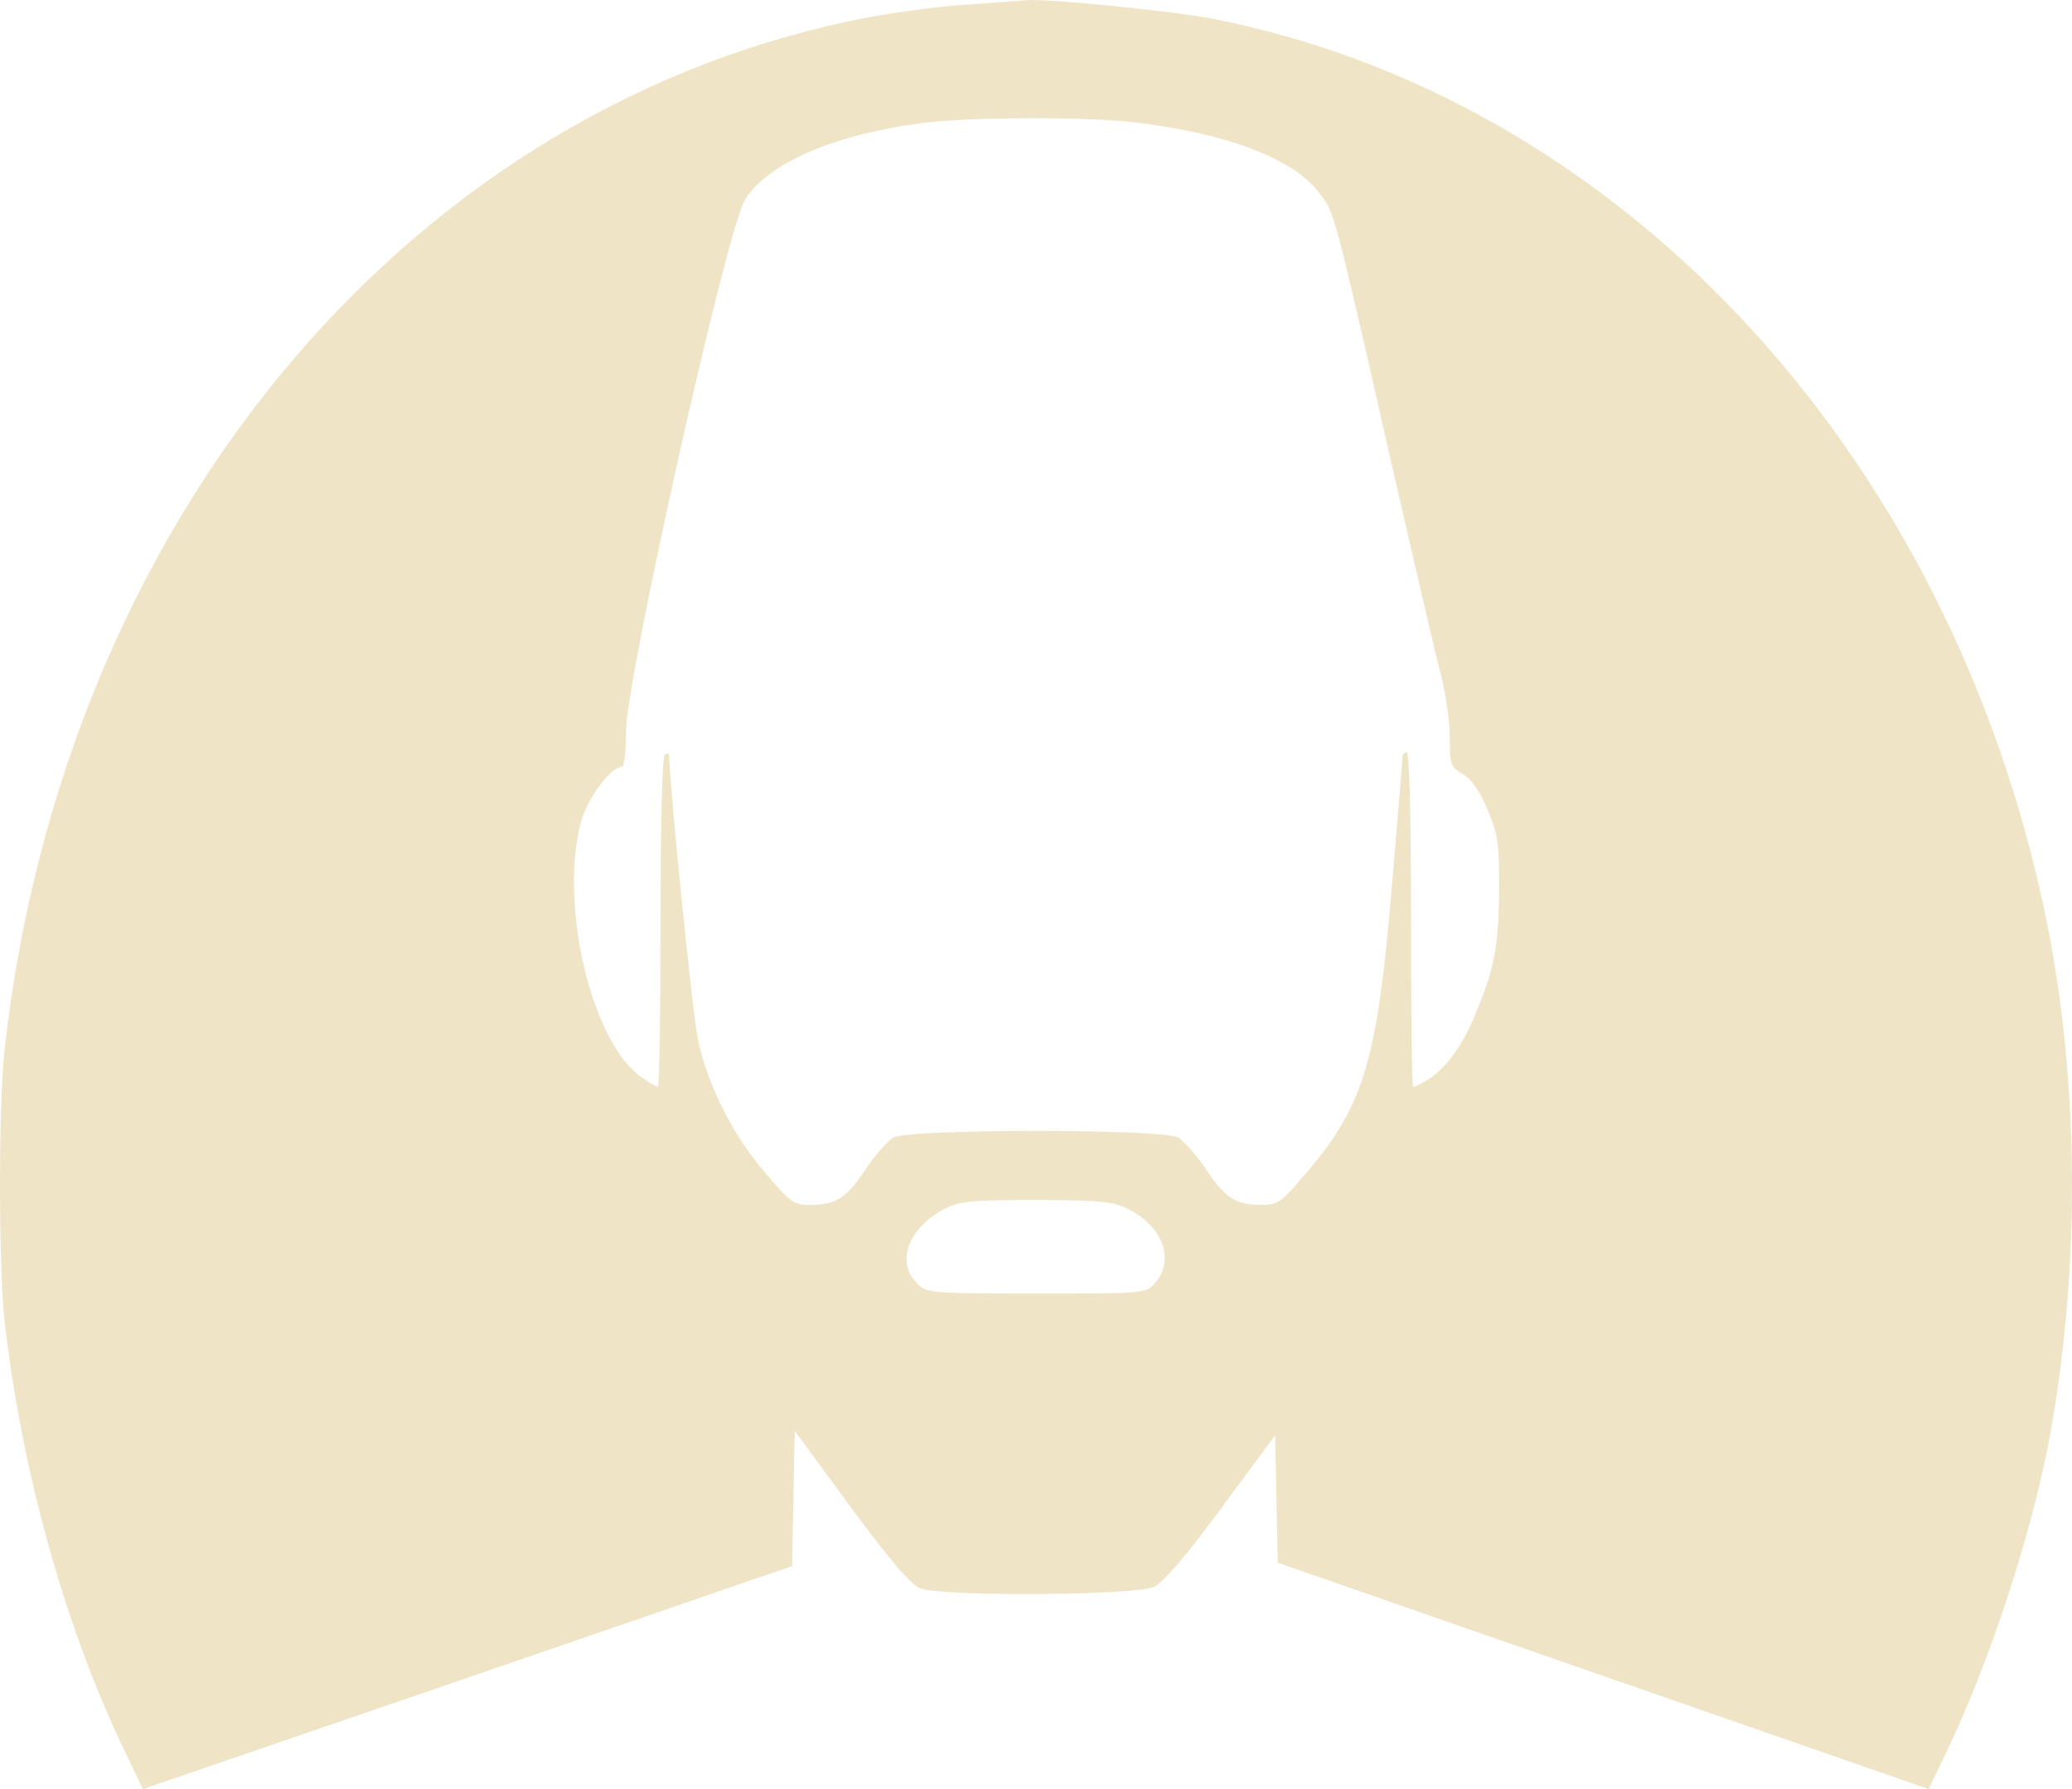 <svg width="44" height="38" viewBox="0 0 44 38" fill="none" xmlns="http://www.w3.org/2000/svg">
<path d="M20.484 0.101C19.834 0.142 18.735 0.299 18.048 0.446C8.486 2.473 1.333 11.19 0.096 22.301C-0.032 23.513 -0.032 26.837 0.096 28.05C0.463 31.269 1.388 34.593 2.679 37.258L3.036 38L9.1 35.92C12.443 34.77 15.547 33.704 15.996 33.547L16.821 33.265L16.848 31.823L16.876 30.391L18.066 32.011C18.891 33.129 19.339 33.662 19.541 33.736C19.99 33.913 24.12 33.892 24.505 33.704C24.707 33.61 25.192 33.046 25.943 32.021L27.079 30.485L27.106 31.833L27.134 33.192L29.625 34.06C30.999 34.54 34.104 35.617 36.54 36.464L40.955 38L41.312 37.258C42.219 35.387 43.126 32.638 43.51 30.61C44.215 26.816 44.16 22.594 43.336 18.977C41.156 9.34 34.26 2.055 25.723 0.393C24.835 0.226 22.124 -0.046 21.767 0.007C21.721 0.007 21.144 0.059 20.484 0.101ZM24.175 2.609C26.053 2.839 27.436 3.362 27.986 4.062C28.343 4.522 28.288 4.302 29.506 9.654C30.019 11.891 30.514 14.033 30.614 14.399C30.706 14.765 30.788 15.34 30.788 15.674C30.788 16.249 30.807 16.291 31.072 16.448C31.265 16.563 31.429 16.814 31.594 17.211C31.814 17.744 31.841 17.922 31.832 18.956C31.823 20.158 31.723 20.629 31.274 21.674C31.017 22.27 30.669 22.719 30.312 22.939C30.175 23.022 30.046 23.085 30.01 23.085C29.982 23.085 29.964 21.486 29.964 19.531C29.964 17.232 29.927 15.977 29.872 15.977C29.826 15.977 29.781 16.019 29.781 16.082C29.781 16.134 29.68 17.399 29.552 18.883C29.25 22.51 28.956 23.482 27.766 24.883C27.198 25.552 27.143 25.593 26.758 25.593C26.227 25.583 25.998 25.437 25.586 24.799C25.393 24.517 25.137 24.235 25.018 24.161C24.688 23.973 19.303 23.973 18.973 24.161C18.854 24.235 18.598 24.517 18.405 24.799C17.993 25.437 17.764 25.583 17.233 25.593C16.848 25.593 16.793 25.552 16.225 24.883C15.557 24.099 15.035 23.064 14.824 22.092C14.714 21.632 14.21 16.605 14.21 16.04C14.21 15.998 14.174 15.998 14.119 16.03C14.064 16.072 14.027 17.367 14.027 19.594C14.027 21.517 14 23.085 13.972 23.085C13.935 23.085 13.78 22.991 13.615 22.876C12.562 22.134 11.875 19.228 12.333 17.472C12.461 16.97 12.965 16.291 13.203 16.291C13.258 16.291 13.294 15.946 13.294 15.528C13.304 14.399 15.428 4.877 15.822 4.24C16.299 3.466 17.727 2.85 19.614 2.609C20.622 2.484 23.15 2.473 24.175 2.609ZM23.974 25.687C24.688 26.053 24.945 26.753 24.542 27.234C24.349 27.475 24.331 27.475 22.005 27.475C19.733 27.475 19.669 27.464 19.459 27.245C19.037 26.795 19.275 26.126 19.999 25.708C20.356 25.51 20.548 25.489 21.995 25.489C23.36 25.489 23.653 25.52 23.974 25.687Z" fill="#F0E4C7"/>
</svg>

